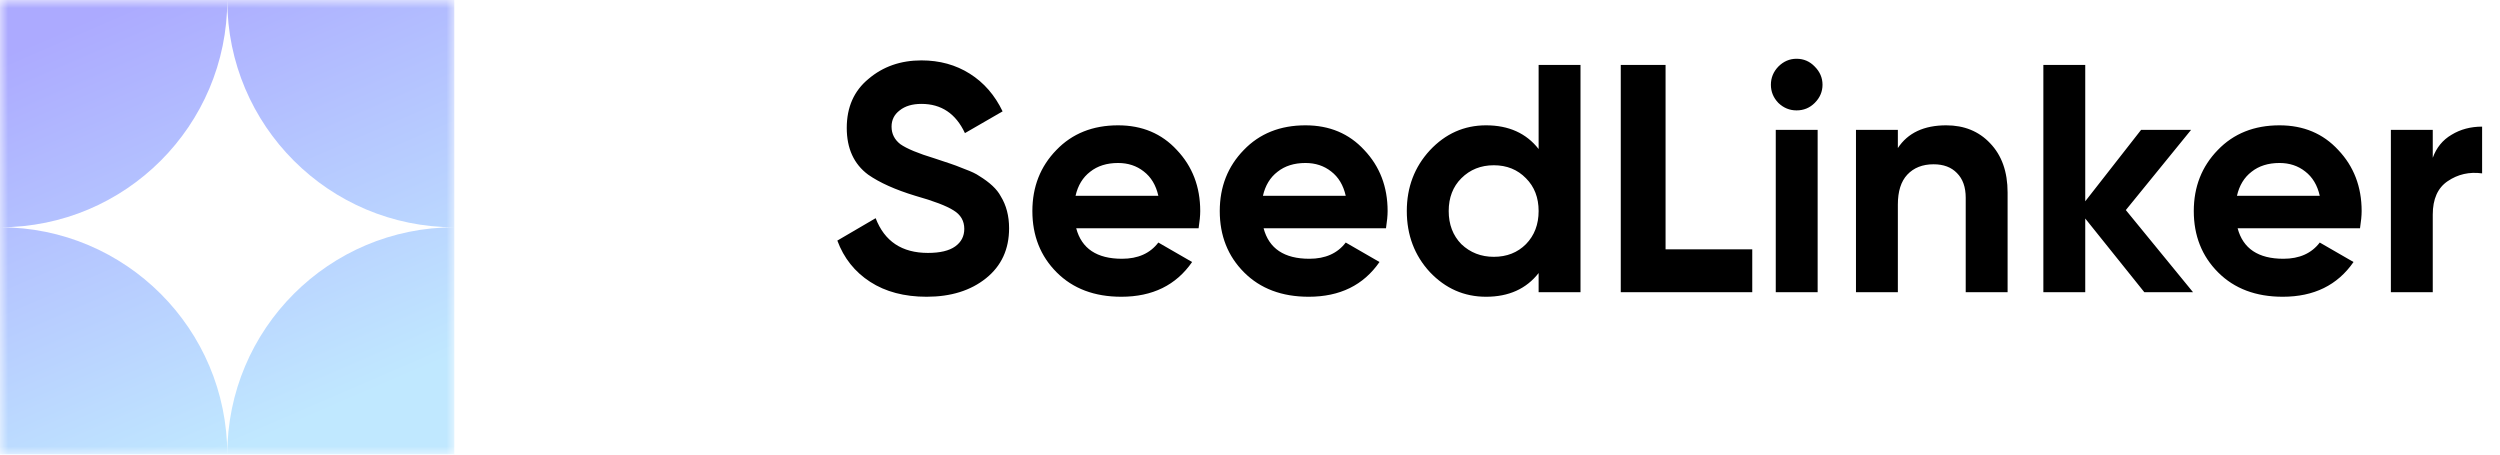 <svg width="154" height="28" viewBox="0 0 154 28" fill="none" xmlns="http://www.w3.org/2000/svg">
<g clip-path="url(#clip0_14_315)">
<mask id="mask0_14_315" style="mask-type:luminance" maskUnits="userSpaceOnUse" x="0" y="0" width="28" height="28">
<path d="M28 0H0V28H28V0Z" fill="white"/>
</mask>
<g mask="url(#mask0_14_315)">
<path fill-rule="evenodd" clip-rule="evenodd" d="M0 14L1.06811e-06 0H14H28V14C20.269 14 14.002 7.734 14 0.003C13.998 7.734 7.731 14 0 14ZM14 28C14 20.268 20.268 14 28 14V28H14ZM14 28C14 20.268 7.732 14 0 14V28H14Z" fill="url(#paint0_linear_14_315)"/>
</g>
</g>
<path d="M57.08 18.28C55.707 18.28 54.547 17.973 53.6 17.36C52.653 16.747 51.98 15.9 51.58 14.82L53.94 13.44C54.487 14.867 55.56 15.58 57.16 15.58C57.907 15.58 58.467 15.447 58.84 15.18C59.213 14.913 59.4 14.553 59.4 14.1C59.4 13.607 59.18 13.227 58.74 12.96C58.3 12.68 57.513 12.38 56.38 12.06C55.153 11.687 54.187 11.253 53.48 10.76C52.6 10.107 52.16 9.147 52.16 7.88C52.16 6.6 52.607 5.593 53.5 4.86C54.393 4.1 55.48 3.72 56.76 3.72C57.88 3.72 58.873 3.993 59.74 4.54C60.607 5.087 61.28 5.86 61.76 6.86L59.44 8.2C58.88 7 57.987 6.4 56.76 6.4C56.2 6.4 55.753 6.533 55.42 6.8C55.087 7.053 54.92 7.387 54.92 7.8C54.92 8.24 55.1 8.6 55.46 8.88C55.86 9.16 56.567 9.453 57.58 9.76L58.54 10.08C58.713 10.133 59.013 10.247 59.44 10.42C59.84 10.567 60.133 10.707 60.32 10.84C60.973 11.24 61.413 11.653 61.64 12.08C61.987 12.64 62.16 13.3 62.16 14.06C62.16 15.353 61.687 16.38 60.74 17.14C59.793 17.9 58.573 18.28 57.08 18.28ZM73.834 14.06H66.294C66.627 15.313 67.567 15.94 69.114 15.94C70.1 15.94 70.847 15.607 71.354 14.94L73.434 16.14C72.447 17.567 70.994 18.28 69.074 18.28C67.42 18.28 66.094 17.78 65.094 16.78C64.094 15.78 63.594 14.52 63.594 13C63.594 11.507 64.087 10.253 65.074 9.24C66.047 8.227 67.314 7.72 68.874 7.72C70.354 7.72 71.56 8.227 72.494 9.24C73.454 10.253 73.934 11.507 73.934 13C73.934 13.28 73.9 13.633 73.834 14.06ZM66.254 12.06H71.354C71.207 11.407 70.907 10.907 70.454 10.56C70.014 10.213 69.487 10.04 68.874 10.04C68.18 10.04 67.607 10.22 67.154 10.58C66.7 10.927 66.4 11.42 66.254 12.06ZM85.377 14.06H77.837C78.17 15.313 79.11 15.94 80.657 15.94C81.643 15.94 82.39 15.607 82.897 14.94L84.977 16.14C83.99 17.567 82.537 18.28 80.617 18.28C78.963 18.28 77.637 17.78 76.637 16.78C75.637 15.78 75.137 14.52 75.137 13C75.137 11.507 75.63 10.253 76.617 9.24C77.59 8.227 78.857 7.72 80.417 7.72C81.897 7.72 83.103 8.227 84.037 9.24C84.997 10.253 85.477 11.507 85.477 13C85.477 13.28 85.443 13.633 85.377 14.06ZM77.797 12.06H82.897C82.75 11.407 82.45 10.907 81.997 10.56C81.557 10.213 81.03 10.04 80.417 10.04C79.723 10.04 79.15 10.22 78.697 10.58C78.243 10.927 77.943 11.42 77.797 12.06ZM94.779 9.18V4H97.359V18H94.779V16.82C94.019 17.793 92.939 18.28 91.54 18.28C90.193 18.28 89.04 17.773 88.079 16.76C87.133 15.733 86.659 14.48 86.659 13C86.659 11.533 87.133 10.287 88.079 9.26C89.04 8.233 90.193 7.72 91.54 7.72C92.939 7.72 94.019 8.207 94.779 9.18ZM90.019 15.04C90.566 15.56 91.233 15.82 92.019 15.82C92.82 15.82 93.48 15.56 93.999 15.04C94.519 14.507 94.779 13.827 94.779 13C94.779 12.173 94.519 11.5 93.999 10.98C93.48 10.447 92.82 10.18 92.019 10.18C91.219 10.18 90.553 10.447 90.019 10.98C89.499 11.5 89.24 12.173 89.24 13C89.24 13.827 89.499 14.507 90.019 15.04ZM102.599 4V15.36H107.939V18H99.839V4H102.599ZM110.667 6.8C110.24 6.8 109.867 6.647 109.547 6.34C109.24 6.02 109.087 5.647 109.087 5.22C109.087 4.793 109.24 4.42 109.547 4.1C109.867 3.78 110.24 3.62 110.667 3.62C111.107 3.62 111.48 3.78 111.787 4.1C112.107 4.42 112.267 4.793 112.267 5.22C112.267 5.647 112.107 6.02 111.787 6.34C111.48 6.647 111.107 6.8 110.667 6.8ZM111.967 18H109.387V8H111.967V18ZM119.888 7.72C120.995 7.72 121.895 8.087 122.588 8.82C123.308 9.567 123.668 10.58 123.668 11.86V18H121.088V12.18C121.088 11.527 120.908 11.02 120.548 10.66C120.202 10.3 119.722 10.12 119.108 10.12C118.428 10.12 117.888 10.333 117.488 10.76C117.102 11.173 116.908 11.787 116.908 12.6V18H114.328V8H116.908V9.12C117.522 8.187 118.515 7.72 119.888 7.72ZM130.951 12.94L135.091 18H132.091L128.451 13.46V18H125.871V4H128.451V12.4L131.891 8H134.971L130.951 12.94ZM145.377 14.06H137.837C138.17 15.313 139.11 15.94 140.657 15.94C141.643 15.94 142.39 15.607 142.897 14.94L144.977 16.14C143.99 17.567 142.537 18.28 140.617 18.28C138.963 18.28 137.637 17.78 136.637 16.78C135.637 15.78 135.137 14.52 135.137 13C135.137 11.507 135.63 10.253 136.617 9.24C137.59 8.227 138.857 7.72 140.417 7.72C141.897 7.72 143.103 8.227 144.037 9.24C144.997 10.253 145.477 11.507 145.477 13C145.477 13.28 145.443 13.633 145.377 14.06ZM137.797 12.06H142.897C142.75 11.407 142.45 10.907 141.997 10.56C141.557 10.213 141.03 10.04 140.417 10.04C139.723 10.04 139.15 10.22 138.697 10.58C138.243 10.927 137.943 11.42 137.797 12.06ZM149.858 8V9.72C150.084 9.093 150.471 8.62 151.018 8.3C151.564 7.967 152.191 7.8 152.898 7.8V10.68C152.111 10.573 151.404 10.733 150.778 11.16C150.164 11.573 149.858 12.26 149.858 13.22V18H147.278V8H149.858Z" fill="black"/>
<defs>
<linearGradient id="paint0_linear_14_315" x1="2.87" y1="2.24" x2="14" y2="28" gradientUnits="userSpaceOnUse">
<stop stop-color="#ACAAFF"/>
<stop offset="1" stop-color="#C0E8FF"/>
</linearGradient>
<clipPath id="clip0_14_315">
<rect width="28" height="28" fill="white"/>
</clipPath>
</defs>
</svg>
